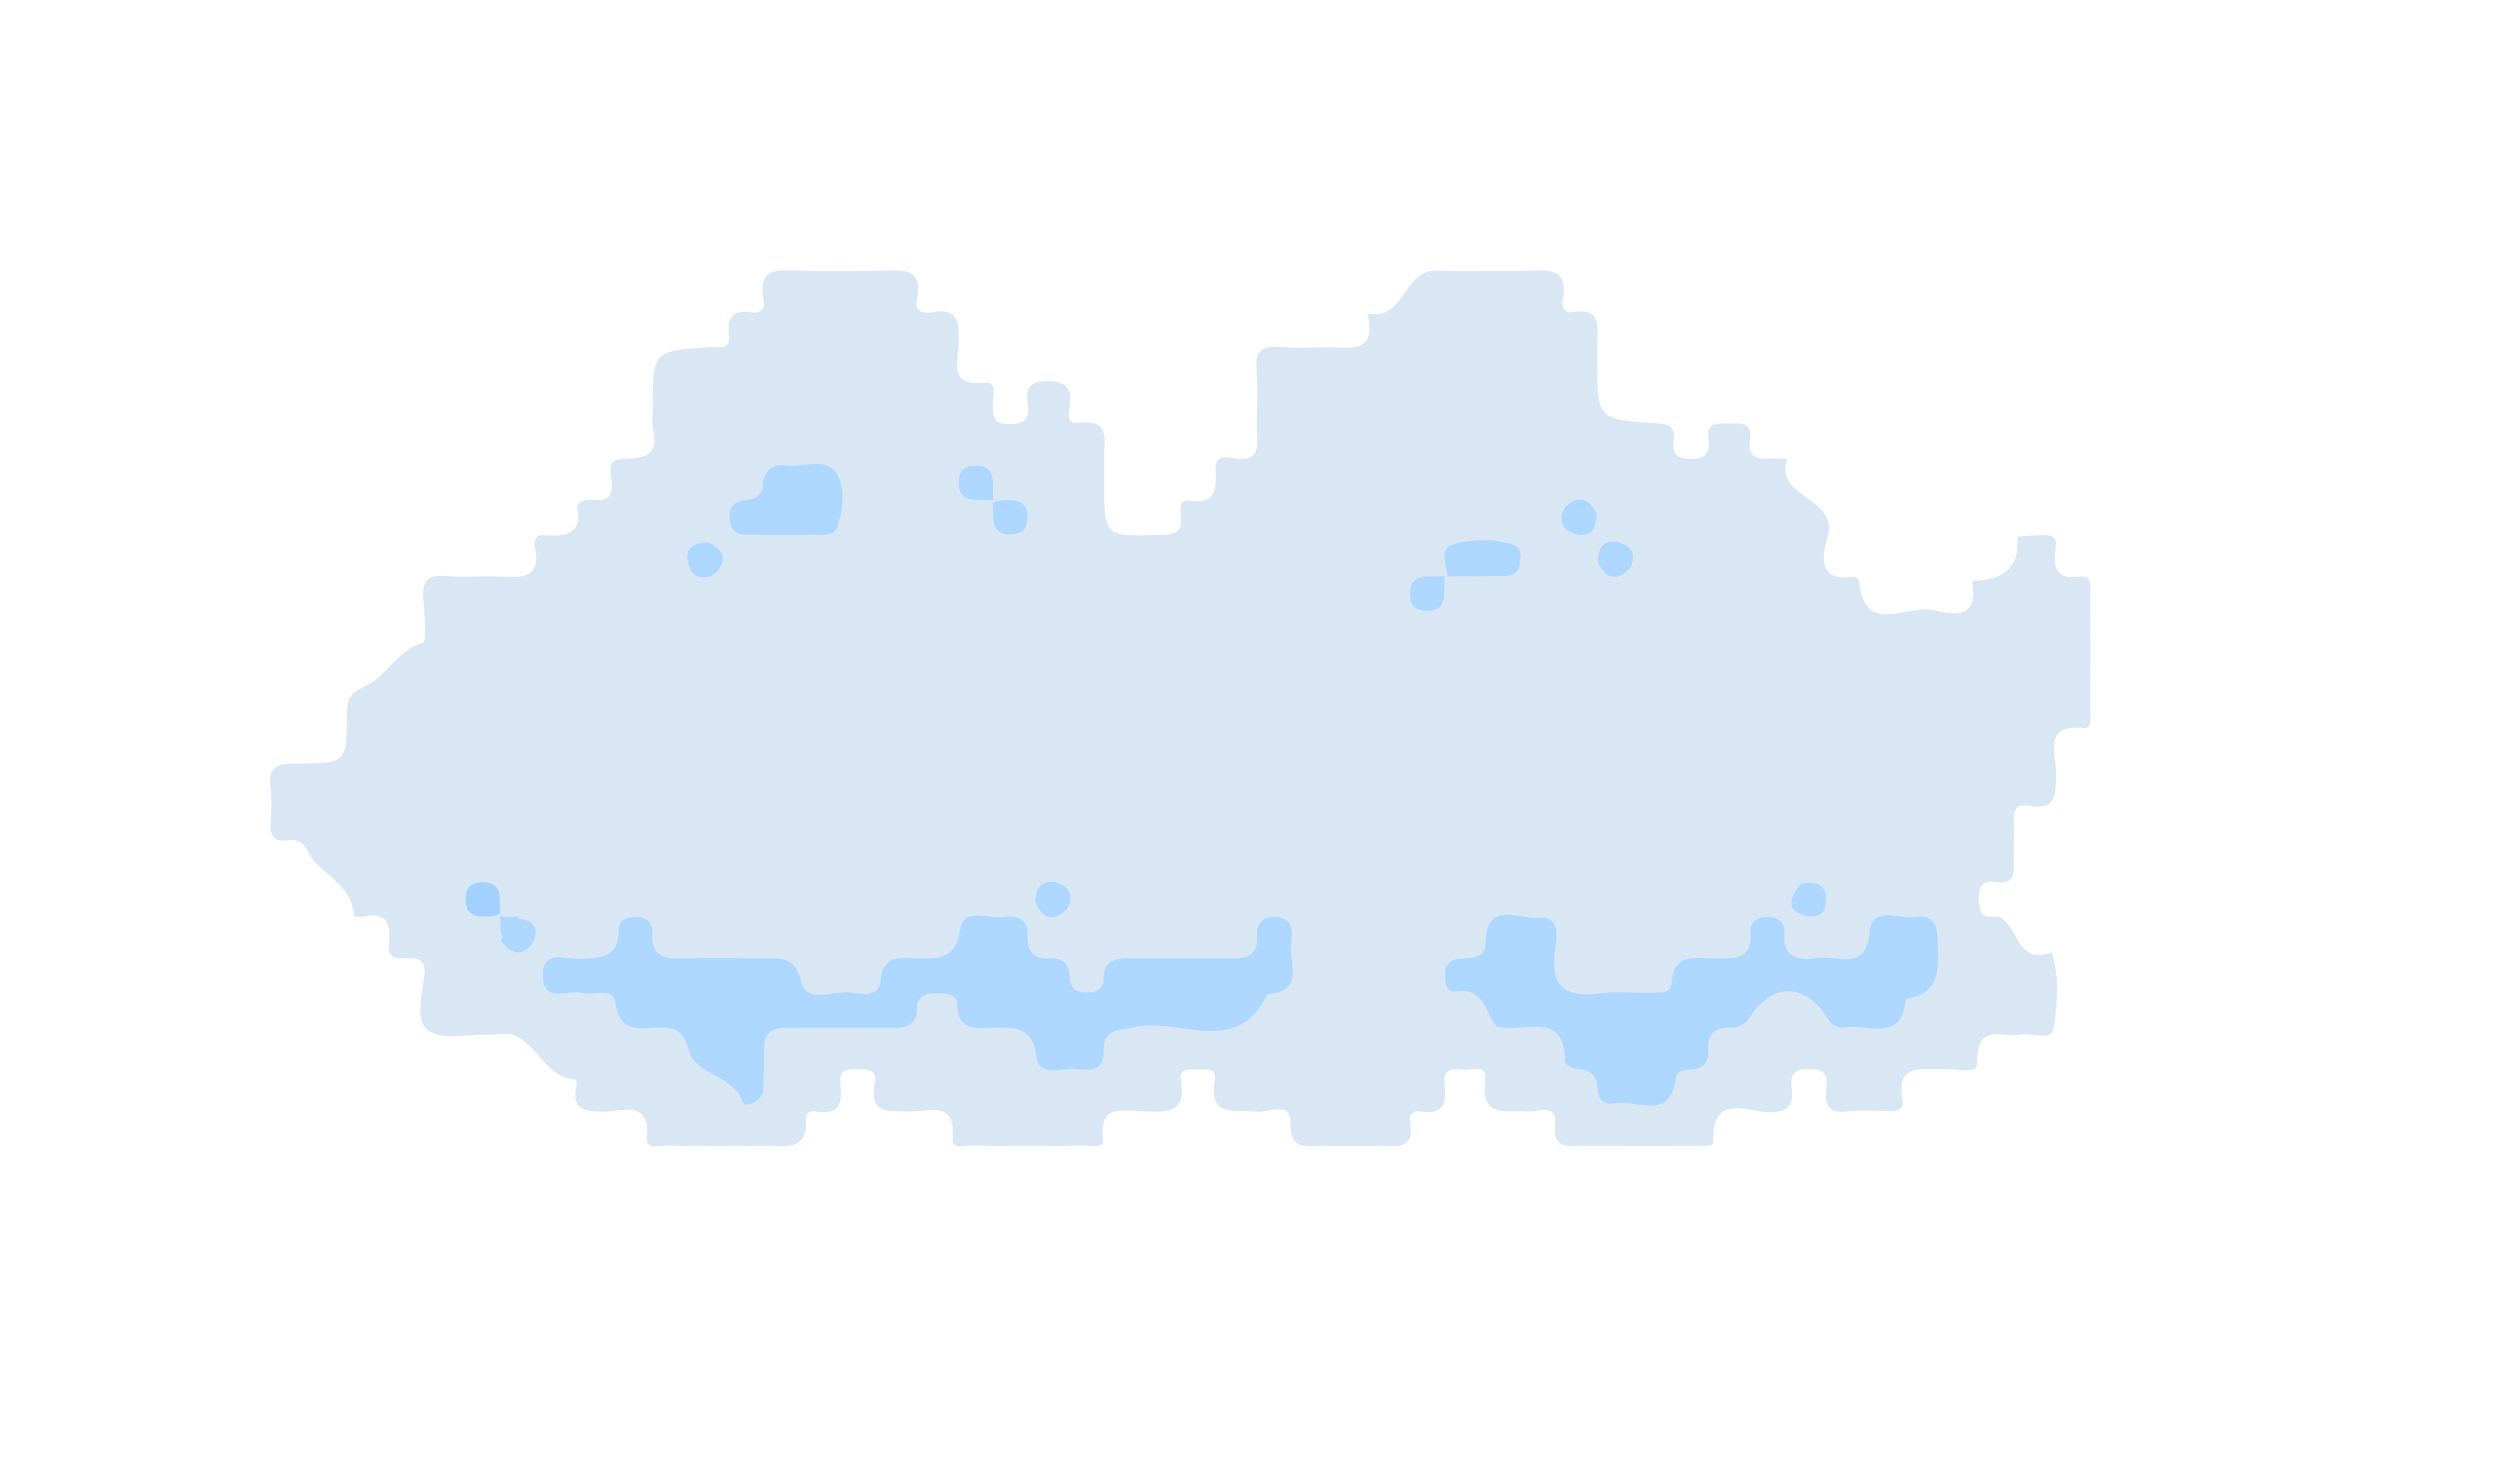 <?xml version="1.0" encoding="UTF-8" standalone="no"?>
<!DOCTYPE svg PUBLIC "-//W3C//DTD SVG 1.1//EN" "http://www.w3.org/Graphics/SVG/1.1/DTD/svg11.dtd">
<!-- Created with Vectornator (http://vectornator.io/) -->
<svg height="100%" stroke-miterlimit="10" style="fill-rule:nonzero;clip-rule:evenodd;stroke-linecap:round;stroke-linejoin:round;" version="1.1" viewBox="0 0 360 213" width="100%" xml:space="preserve" xmlns="http://www.w3.org/2000/svg" xmlns:vectornator="http://vectornator.io" xmlns:xlink="http://www.w3.org/1999/xlink">
<defs/>
<clipPath id="ArtboardFrame">
<rect height="213" width="360" x="0" y="0"/>
</clipPath>
<g clip-path="url(#ArtboardFrame)" id="Sans-titre" vectornator:layerName="Sans titre">
<path d="M207.997 214C139.997 214 72.497 213.967 4.997 214.097C1.573 214.103 0.894 213.425 0.901 210C1.03 141.667 1.03 73.333 0.901 5C0.894 1.576 1.573 0.901 4.997 0.905C122.33 1.019 239.664 1.019 356.997 0.905C360.421 0.901 361.1 1.575 361.094 5C360.964 73.333 360.964 141.667 361.094 210C361.1 213.424 360.423 214.107 356.997 214.098C307.497 213.955 257.997 214 207.997 214Z" fill="#ffffff" fill-opacity="0" fill-rule="nonzero" opacity="1" stroke="none" vectornator:layerName="path"/>
<path d="M234.023 165C231.532 165 229.531 164.95 227.534 165.014C225.414 165.081 223.607 165.201 223.93 162.023C224.268 158.71 221.477 160.189 220.019 160.059C216.969 159.789 213.116 161.212 213.882 155.502C214.21 153.058 211.741 154.249 210.498 154.036C209.084 153.794 207.765 153.999 208.004 156.004C208.317 158.637 208.005 160.679 204.492 160.037C203.509 159.858 202.855 160.537 203.039 161.501C203.852 165.747 200.919 165.009 198.501 165.002C195.835 164.994 193.17 164.994 190.505 165.002C188.084 165.009 185.679 165.752 185.798 161.496C185.883 158.465 182.645 160.305 180.985 160.093C177.941 159.705 173.959 161.166 174.933 155.484C175.244 153.673 173.569 154.024 172.489 154.018C171.398 154.012 169.748 153.702 170.065 155.505C170.957 160.579 167.703 160.102 164.48 160.03C161.728 159.97 158.261 158.923 158.832 164.033C158.997 165.515 157 164.957 155.972 164.97C150.642 165.034 145.311 165.036 139.981 164.968C138.963 164.955 136.997 165.553 137.153 163.984C137.72 158.267 133.638 160.159 130.97 160.054C128.127 159.943 125.071 160.583 125.969 155.962C126.358 153.961 124.88 154 123.465 153.979C121.983 153.957 120.753 154.068 121.004 156.035C121.346 158.712 120.94 160.686 117.47 160.041C116.837 159.923 116.009 160.143 116.067 161.004C116.411 166.029 112.783 164.952 109.954 164.985C105.291 165.04 100.625 165.041 95.962 164.967C94.948 164.951 92.992 165.567 93.147 163.965C93.702 158.244 89.59 160.093 86.953 160.082C84.25 160.069 82.286 159.894 82.989 156.441C83.054 156.123 83 155.486 82.977 155.485C78.557 155.268 77.493 150.336 73.911 149.057C72.876 148.688 71.598 149.026 70.433 148.995C67.464 148.914 63.811 149.827 61.722 148.423C59.679 147.05 60.788 143.111 61.111 140.426C61.669 135.772 55.896 139.927 56.017 136.409C56.105 133.85 56.456 131.15 52.399 131.983C51.924 132.08 50.969 131.98 50.967 131.936C50.777 127.983 47.601 126.539 45.322 124.1C44.085 122.775 44.06 120.581 41.395 120.998C39.296 121.326 38.864 120.19 38.978 118.386C39.084 116.727 39.181 115.032 38.961 113.395C38.553 110.366 39.984 109.925 42.633 109.936C49.897 109.966 49.952 109.844 49.969 102.848C49.975 100.553 50.39 99.782 52.965 98.599C55.634 97.372 57.232 93.642 60.878 92.562C61.479 92.384 61.131 88.5 60.962 86.349C60.769 83.876 61.392 82.679 64.185 82.946C66.826 83.199 69.515 82.895 72.174 83.028C75.232 83.179 78.006 83.266 77.033 78.81C76.859 78.014 77.034 76.991 78.194 77.063C81.275 77.255 83.984 77.165 83.108 72.798C83.072 72.622 83.782 72.183 84.202 72.06C84.664 71.923 85.194 71.98 85.692 72.003C90.637 72.233 85.862 66.409 89.212 66.143C92.251 65.902 94.993 66.183 94.031 61.782C93.822 60.829 94 59.79 94 58.791C94 50.524 94 50.53 102.229 49.994C103.437 49.915 105.219 50.498 104.966 48.277C104.672 45.698 105.564 44.569 108.229 44.979C109.454 45.168 110.228 44.525 109.972 43.276C108.972 38.401 112.152 38.889 115.235 38.974C119.063 39.081 122.898 39.059 126.728 38.981C129.748 38.92 133.024 38.287 132.034 43.243C131.695 44.943 133.014 45.203 134.246 44.972C138.005 44.268 138.062 46.454 138.08 49.26C138.096 51.744 136.274 55.656 141.767 55.132C143.796 54.938 142.912 57.134 142.95 58.263C143.004 59.91 142.985 61.071 145.261 61.076C147.47 61.081 148.305 60.407 148.011 58.236C147.732 56.178 148.01 54.874 150.771 54.897C153.419 54.918 154.322 55.702 154.05 58.282C153.947 59.256 153.442 61.131 155.275 60.901C160.251 60.276 158.863 63.75 158.992 66.279C159.043 67.276 159 68.278 159 69.278C159 77.295 158.998 77.229 166.8 77.044C168.885 76.995 170.435 76.923 170.03 74.201C169.891 73.267 169.843 71.847 171.288 72.078C175.121 72.691 175.17 70.454 175.039 67.703C174.914 65.076 177.094 65.994 178.3 66.069C180.589 66.21 181.134 65.286 181.039 63.183C180.89 59.858 181.192 56.507 180.941 53.195C180.73 50.422 181.852 49.768 184.342 49.962C186.66 50.142 189.004 50.025 191.336 49.994C194.284 49.953 198.108 51.012 197.012 45.655C196.98 45.498 197.03 45.324 197.042 45.158C202.242 46.179 202.115 38.812 206.857 38.971C211.017 39.11 215.185 38.98 219.35 39.007C222.312 39.026 226.086 38.018 225.03 43.36C224.852 44.26 225.31 45.13 226.359 44.948C230.921 44.157 229.94 47.378 229.998 49.86C230.013 50.526 230 51.193 230 51.859C230 60.346 229.996 60.403 238.382 60.955C240.135 61.07 241.311 61.246 241.007 63.376C240.752 65.16 241.262 66.025 243.372 66.078C245.746 66.138 246.267 65.128 246.002 63.129C245.679 60.694 247.376 61.013 248.87 60.993C250.551 60.971 252.417 60.682 251.993 63.368C251.618 65.738 252.863 66.224 254.872 66.02C255.686 65.938 256.522 66.079 257.348 66.118C255.376 71.807 264.895 71.488 263.149 77.421C262.456 79.776 261.602 83.864 266.875 83.061C267.122 83.023 267.65 83.313 267.664 83.482C268.364 91.819 274.693 86.96 278.405 87.848C280.826 88.427 284.86 89.405 284.045 84.136C284.022 83.983 284.083 83.677 284.115 83.676C288.212 83.51 290.94 81.996 290.48 77.292C291.949 77.21 293.426 76.989 294.883 77.085C296.342 77.181 296.074 78.511 295.964 79.392C295.628 82.081 296.416 83.458 299.404 83.035C301.278 82.77 300.986 84.29 300.989 85.399C301.009 91.062 301.013 96.726 300.985 102.39C300.98 103.309 301.269 104.968 300.112 104.848C294.025 104.213 296.136 108.659 296.086 111.4C296.033 114.315 296.186 116.796 292.087 116.02C290.164 115.655 289.938 116.905 289.986 118.424C290.049 120.421 289.912 122.426 290.025 124.419C290.129 126.251 289.661 127.309 287.583 127.005C285.749 126.737 284.89 127.344 284.94 129.416C284.984 131.253 285.345 132.313 287.412 132.003C287.574 131.978 287.77 131.946 287.907 132.011C290.671 133.313 290.393 139.083 295.396 137.105C296.654 140.652 296.222 144.374 295.772 147.887C295.491 150.092 292.696 148.663 291.059 148.976C288.457 149.474 284.553 147.224 284.743 152.945C284.809 154.937 281.693 153.81 280.052 153.947C277.007 154.202 272.955 152.748 273.962 158.458C274.206 159.847 273.102 160.002 272.032 159.998C270.033 159.992 268.005 159.783 266.042 160.05C262.992 160.464 262.752 158.757 263.009 156.53C263.229 154.616 262.521 153.924 260.526 153.937C258.6 153.95 257.773 154.494 257.985 156.478C258.214 158.622 258.112 160.029 255.025 160.168C251.953 160.307 246.466 157.11 246.726 164.447C246.754 165.239 244.973 164.978 244.009 164.988C240.845 165.019 237.68 165 234.023 165Z" fill="#d9e7f5" fill-rule="nonzero" opacity="1" stroke="none" vectornator:layerName="path"/>
<path d="M113.296 148.011C110.63 147.957 109.965 149.221 110.002 151.192C110.036 153.023 110.002 154.857 109.941 156.688C109.873 158.76 107.227 159.461 107.021 158.83C105.683 154.733 100.185 154.868 99.226 151.321C98.454 148.467 97.317 147.943 94.871 147.969C92.205 147.998 89.206 148.888 88.637 144.43C88.34 142.097 85.549 143.398 83.902 142.978C81.827 142.449 78.146 144.633 78.177 140.4C78.204 136.589 81.612 138.19 83.602 138.077C86.452 137.914 89.072 137.968 89.079 134.063C89.082 132.62 90.046 132.077 91.404 132.056C93.01 132.03 94.043 132.723 93.937 134.385C93.721 137.773 95.746 138.104 98.393 138.027C102.222 137.916 106.056 138.001 109.888 138C112.359 137.999 114.447 137.629 115.35 141.315C116.162 144.631 119.939 142.654 122.377 142.917C123.989 143.091 126.573 143.805 126.82 141.128C127.155 137.507 129.55 137.989 131.842 138.01C134.904 138.037 137.592 138.336 138.289 133.849C138.813 130.484 142.445 132.424 144.676 132.057C146.516 131.754 148.048 132.384 147.969 134.676C147.891 136.931 148.782 138.141 151.171 138.014C152.983 137.919 153.98 138.759 154.022 140.641C154.06 142.31 155.006 142.984 156.608 142.947C157.967 142.915 158.912 142.352 158.931 140.921C158.97 137.984 160.94 137.974 163.063 137.99C167.728 138.026 172.393 137.965 177.058 138.013C179.252 138.035 181.132 137.849 181.01 134.934C180.937 133.203 181.546 132.015 183.552 132.054C185.992 132.101 186.254 133.864 185.936 135.536C185.409 138.316 188.202 142.723 182.488 143.177C178.102 152.397 169.852 146.447 163.497 147.89C161.132 148.427 158.814 147.977 158.931 151.488C159.024 154.249 156.801 154.162 155.011 153.942C152.951 153.689 149.642 155.384 149.215 152C148.684 147.796 146.117 147.968 143.178 147.983C140.777 147.995 137.975 148.704 137.832 144.705C137.768 142.94 136.062 143.047 134.72 143.03C133.193 143.011 132.076 143.547 132.042 145.258C131.989 147.891 130.229 148.018 128.256 148.007C123.424 147.978 118.592 148.001 113.296 148.011Z" fill="#add7ff" fill-rule="nonzero" opacity="1" stroke="none" vectornator:layerName="path"/>
<path d="M215.535 147.823C213.71 145.628 213.717 142.134 209.627 142.771C208.223 142.99 208.036 141.382 208.082 140.152C208.137 138.705 208.982 138.124 210.332 138.038C211.975 137.934 213.888 138.137 213.943 135.673C214.076 129.694 218.618 132.369 221.338 132.139C224.793 131.846 224.195 134.931 223.92 136.836C223.152 142.15 225.481 143.668 230.375 143.053C232.835 142.744 235.366 143.017 237.864 142.977C239.01 142.959 240.619 143.072 240.703 141.611C240.959 137.14 244.147 137.997 246.842 138.022C249.616 138.047 252.39 138.329 252.091 134.156C251.991 132.76 252.938 132.104 254.327 132.062C255.907 132.015 257.034 132.621 256.925 134.309C256.678 138.125 259.174 138.354 261.805 137.945C264.575 137.514 268.645 140.068 269.226 134.198C269.624 130.181 273.523 132.486 275.837 132.072C278.182 131.652 278.989 133.084 279.026 135.346C279.089 139.106 279.741 143.055 274.434 143.871C273.863 150.183 269.001 147.435 265.722 147.941C264.762 148.089 263.878 147.756 263.233 146.722C260.017 141.562 255.328 141.382 252.052 146.36C251.291 147.517 250.494 148.031 249.268 147.976C246.959 147.872 245.858 148.874 245.983 151.22C246.081 153.064 245.16 153.979 243.311 154.035C242.46 154.06 241.428 154.279 241.313 155.191C240.496 161.698 235.511 158.161 232.355 158.897C231.088 159.192 230.096 158.299 230.075 156.878C230.043 154.749 228.897 153.995 226.931 153.876C226.374 153.842 225.382 153.251 225.38 152.912C225.338 145.302 219.476 148.828 215.535 147.823Z" fill="#add7ff" fill-rule="nonzero" opacity="1" stroke="none" vectornator:layerName="path"/>
<path d="M109.784 70.635C109.903 68.038 110.839 66.725 113.202 67.027C115.708 67.348 119.015 65.675 120.528 68.306C121.771 70.468 121.434 73.514 120.504 76.034C120.062 77.229 118.514 76.976 117.372 76.987C114.557 77.012 111.741 77.044 108.927 76.979C107.36 76.944 105.441 77.417 105.094 74.958C104.715 72.277 106.561 72.076 108.456 71.813C108.885 71.753 109.259 71.3 109.784 70.635Z" fill="#add7ff" fill-rule="nonzero" opacity="1" stroke="none" vectornator:layerName="path"/>
<path d="M208.461 83.004C208.291 81.356 207.109 78.865 209.444 78.32C212.26 77.662 215.321 77.452 218.147 78.573C219.176 78.982 218.976 80.263 218.862 81.235C218.725 82.417 217.875 82.903 216.799 82.927C214.17 82.985 211.539 82.976 208.461 83.004Z" fill="#add7ff" fill-rule="nonzero" opacity="1" stroke="none" vectornator:layerName="path"/>
<path d="M101.897 78.08C104.589 79.153 104.524 80.985 103.136 82.407C102.124 83.444 100.115 83.523 99.376 81.842C98.584 80.039 98.752 78.172 101.897 78.08Z" fill="#add7ff" fill-rule="nonzero" opacity="1" stroke="none" vectornator:layerName="path"/>
<path d="M230.081 80.903C230.167 77.759 232.03 77.584 233.837 78.374C235.523 79.111 235.444 81.119 234.411 82.132C232.992 83.525 231.16 83.589 230.081 80.903Z" fill="#add7ff" fill-rule="nonzero" opacity="1" stroke="none" vectornator:layerName="path"/>
<path d="M207.993 82.993C207.986 83.644 207.982 84.302 207.988 84.961C208.004 86.589 207.701 87.936 205.632 87.949C204.085 87.959 203.129 87.418 203.053 85.714C202.968 83.824 203.858 82.986 205.693 83.018C206.187 83.027 206.681 83.01 207.594 83.01C208.014 83.014 208 83 207.993 82.993Z" fill="#add7ff" fill-rule="nonzero" opacity="1" stroke="none" vectornator:layerName="path"/>
<path d="M71.997 131.571C71.345 131.979 70.686 131.978 70.026 131.987C68.392 132.009 67.052 131.705 67.046 129.627C67.042 128.079 67.57 127.123 69.283 127.048C71.172 126.966 72.024 127.835 71.982 129.682C71.97 130.177 71.986 130.671 71.997 131.571Z" fill="#a2d1ff" fill-rule="nonzero" opacity="1" stroke="none" vectornator:layerName="path"/>
<path d="M149.081 129.902C149.167 126.759 151.03 126.584 152.837 127.374C154.523 128.111 154.444 130.119 153.411 131.132C151.992 132.525 150.16 132.589 149.081 129.902Z" fill="#add7ff" fill-rule="nonzero" opacity="1" stroke="none" vectornator:layerName="path"/>
<path d="M259.32 127.235C261.984 126.808 263.211 127.641 262.902 130.101C262.675 131.903 261.314 132.214 259.989 131.864C257.03 131.082 257.796 129.216 259.32 127.235Z" fill="#add7ff" fill-rule="nonzero" opacity="1" stroke="none" vectornator:layerName="path"/>
<path d="M229.919 74.097C229.833 77.241 227.97 77.416 226.163 76.626C224.477 75.889 224.556 73.881 225.589 72.868C227.008 71.475 228.84 71.411 229.919 74.097Z" fill="#add7ff" fill-rule="nonzero" opacity="1" stroke="none" vectornator:layerName="path"/>
<path d="M142.996 72.419C143.644 72.014 144.303 72.019 144.961 72.012C146.59 71.996 147.936 72.3 147.949 74.368C147.959 75.915 147.417 76.871 145.713 76.947C143.823 77.032 142.985 76.14 143.019 74.306C143.028 73.812 143.011 73.318 142.996 72.419Z" fill="#add7ff" fill-rule="nonzero" opacity="1" stroke="none" vectornator:layerName="path"/>
<path d="M143.007 71.993C142.356 71.987 141.697 71.982 141.039 71.988C139.411 72.004 138.064 71.701 138.051 69.632C138.041 68.085 138.582 67.129 140.286 67.053C142.176 66.968 143.014 67.859 142.982 69.693C142.973 70.187 142.99 70.68 142.99 71.594C142.986 72.014 143 72 143.007 71.993Z" fill="#add7ff" fill-rule="nonzero" opacity="1" stroke="none" vectornator:layerName="path"/>
<path d="M74.744 132.285C77.657 132.549 77.469 134.704 76.522 136.029C75.437 137.547 73.518 137.637 72.116 135.364C72.84 134.152 73.539 133.213 74.744 132.285Z" fill="#add7ff" fill-rule="nonzero" opacity="1" stroke="none" vectornator:layerName="path"/>
<path d="M74.62 132.031C74.889 133.525 74.233 134.567 72.376 134.954C72.04 134.242 72.034 133.487 72.016 132.354C72.004 131.976 72.003 132.003 71.99 132.003C72.732 132.008 73.487 132.012 74.62 132.031Z" fill="#add7ff" fill-rule="nonzero" opacity="1" stroke="none" vectornator:layerName="path"/>
</g>
</svg>
